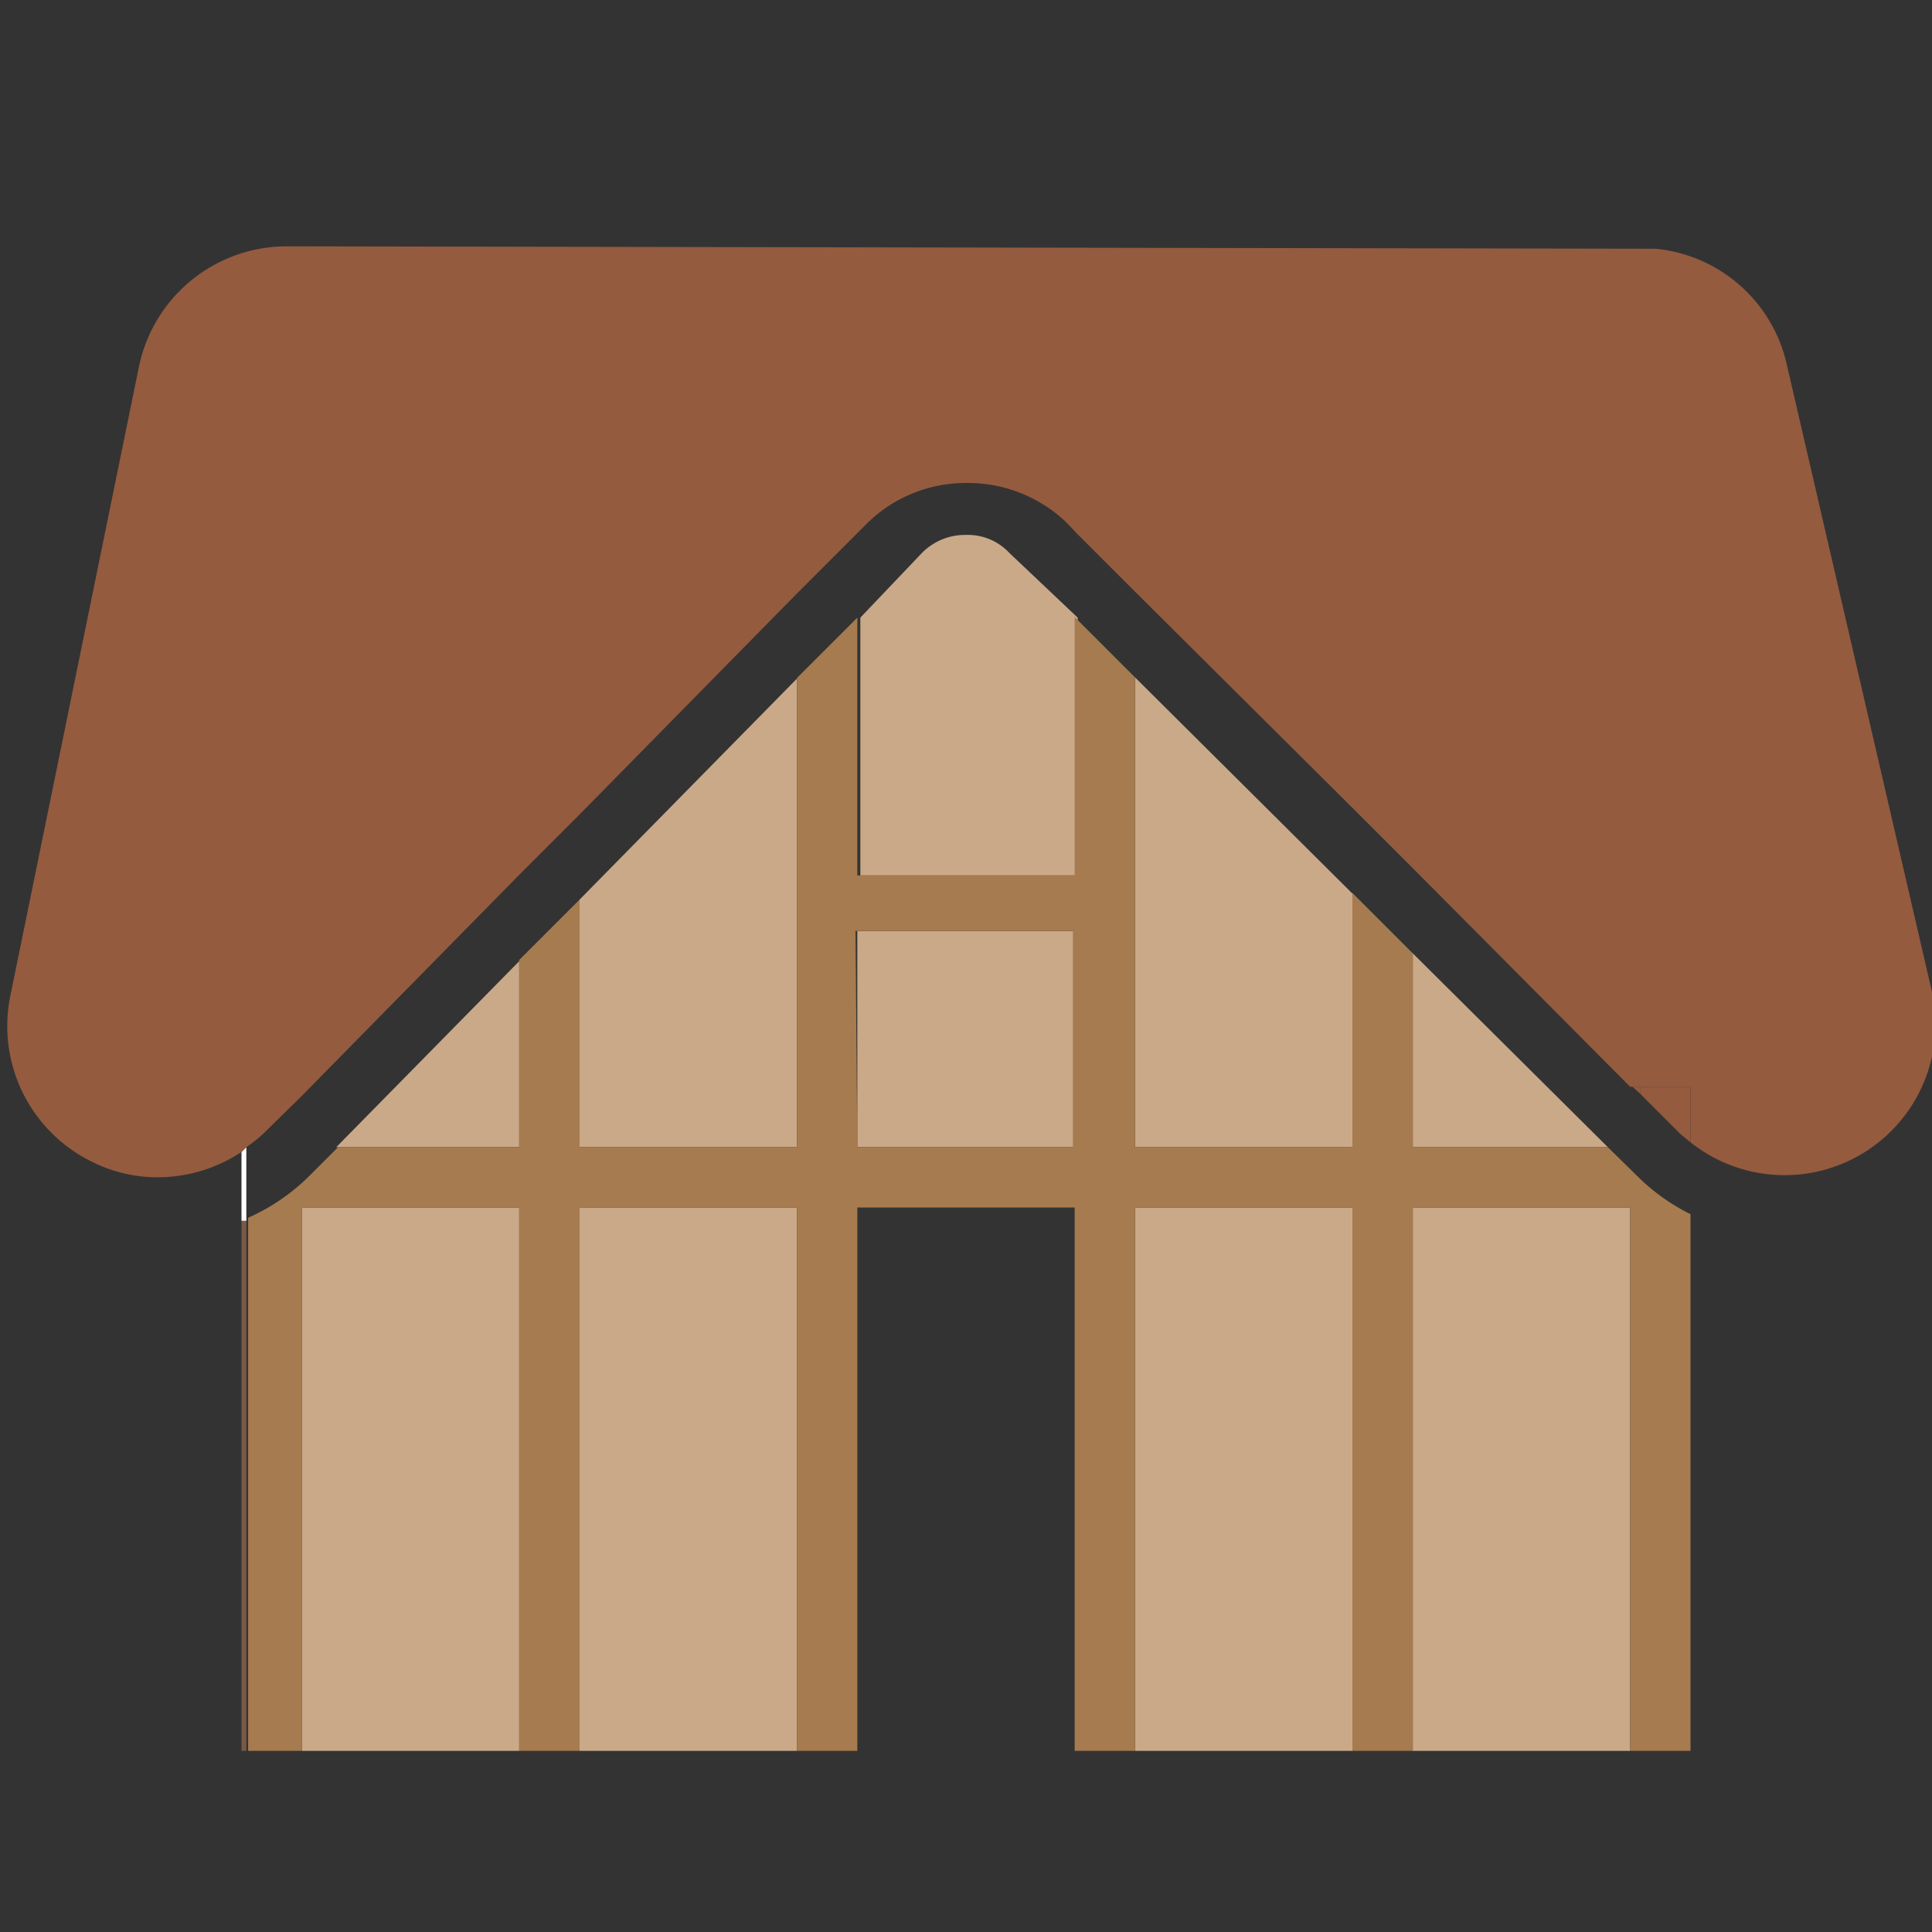 <svg id="fdc55fb6-426d-46ad-99fc-321309fb641d" data-name="Calque 1" xmlns="http://www.w3.org/2000/svg" width="32" height="32" viewBox="0 0 32 32">
  <rect x="0" y="0" width="32" height="32" fill="#333333" stroke="none"/>
  <title>building-51-IconeMaisonColombage</title>
  <g>
    <path d="M16,8.86a1,1,0,0,0-.75.32l-1,1.05V14.5h3.6V10.23L16.72,9.16A.94.94,0,0,0,16,8.86Z" style="fill: #caa989"/>
    <rect x="9.6" y="20" width="3.6" height="9" style="fill: #caa989"/>
    <polygon points="8.6 19 8.6 15.92 5.57 19 8.6 19" style="fill: #caa989"/>
    <rect x="5" y="20" width="3.6" height="9" style="fill: #caa989"/>
    <polygon points="18.8 19 22.4 19 22.4 14.8 18.8 11.22 18.8 19" style="fill: #caa989"/>
    <polygon points="9.6 19 13.2 19 13.2 11.24 9.6 14.9 9.6 19" style="fill: #caa989"/>
    <polygon points="23.4 19 26.63 19 23.4 15.79 23.4 19" style="fill: #caa989"/>
    <rect x="23.4" y="20" width="3.6" height="9" style="fill: #caa989"/>
    <rect x="14.2" y="15.42" width="3.6" height="3.58" style="fill: #caa989"/>
    <rect x="18.8" y="20" width="3.6" height="9" style="fill: #caa989"/>
    <path d="M4,20.22V29h.08V20.17Z" style="fill: #785947"/>
    <path d="M27.17,19.53l0,0L26.63,19H23.4V15.79l-1-1V19H18.8V11.22l-1-1V14.5H14.2V10.23l-1,1V19H9.6V14.9l-1,1V19h-3l-.42.42a3.4,3.4,0,0,1-1.07.75V29H5V20H8.6v9h1V20h3.6v9h1V20h3.6v9h1V20h3.6v9h1V20H27v9h1V20.11A3.36,3.36,0,0,1,27.17,19.53Zm-13-4.11h3.6V19H14.2Z" style="fill: #a67b4f"/>
    <path d="M4.08,19,4,19.08v1.14l.08,0Z" style="fill: #fff"/>
    <path d="M27.17,18v.12l.67.67.16.13V18Z" style="fill: #945b3f"/>
    <polygon points="27.04 18 27.17 18.12 27.17 18 27.04 18" style="fill: #945b3f"/>
    <path d="M32,16.43,29.6,6.06a2.47,2.47,0,0,0-2.18-1.94L5,4.08H4.75a2.5,2.5,0,0,0-2.45,2L.17,16.5a2.5,2.5,0,0,0,1.29,2.71,2.43,2.43,0,0,0,1.16.29A2.52,2.52,0,0,0,4,19.08L4.08,19a2.34,2.34,0,0,0,.35-.29L5,18.15l3.6-3.66,1-1,3.6-3.66,1-1,.12-.12A2.33,2.33,0,0,1,16,8a2.36,2.36,0,0,1,1.66.65l.19.2,1,1,3.6,3.58,1,1L27,18h1v.92a2.5,2.5,0,0,0,4-2.49Z" style="fill: #945b3f"/>
  </g>
</svg>
